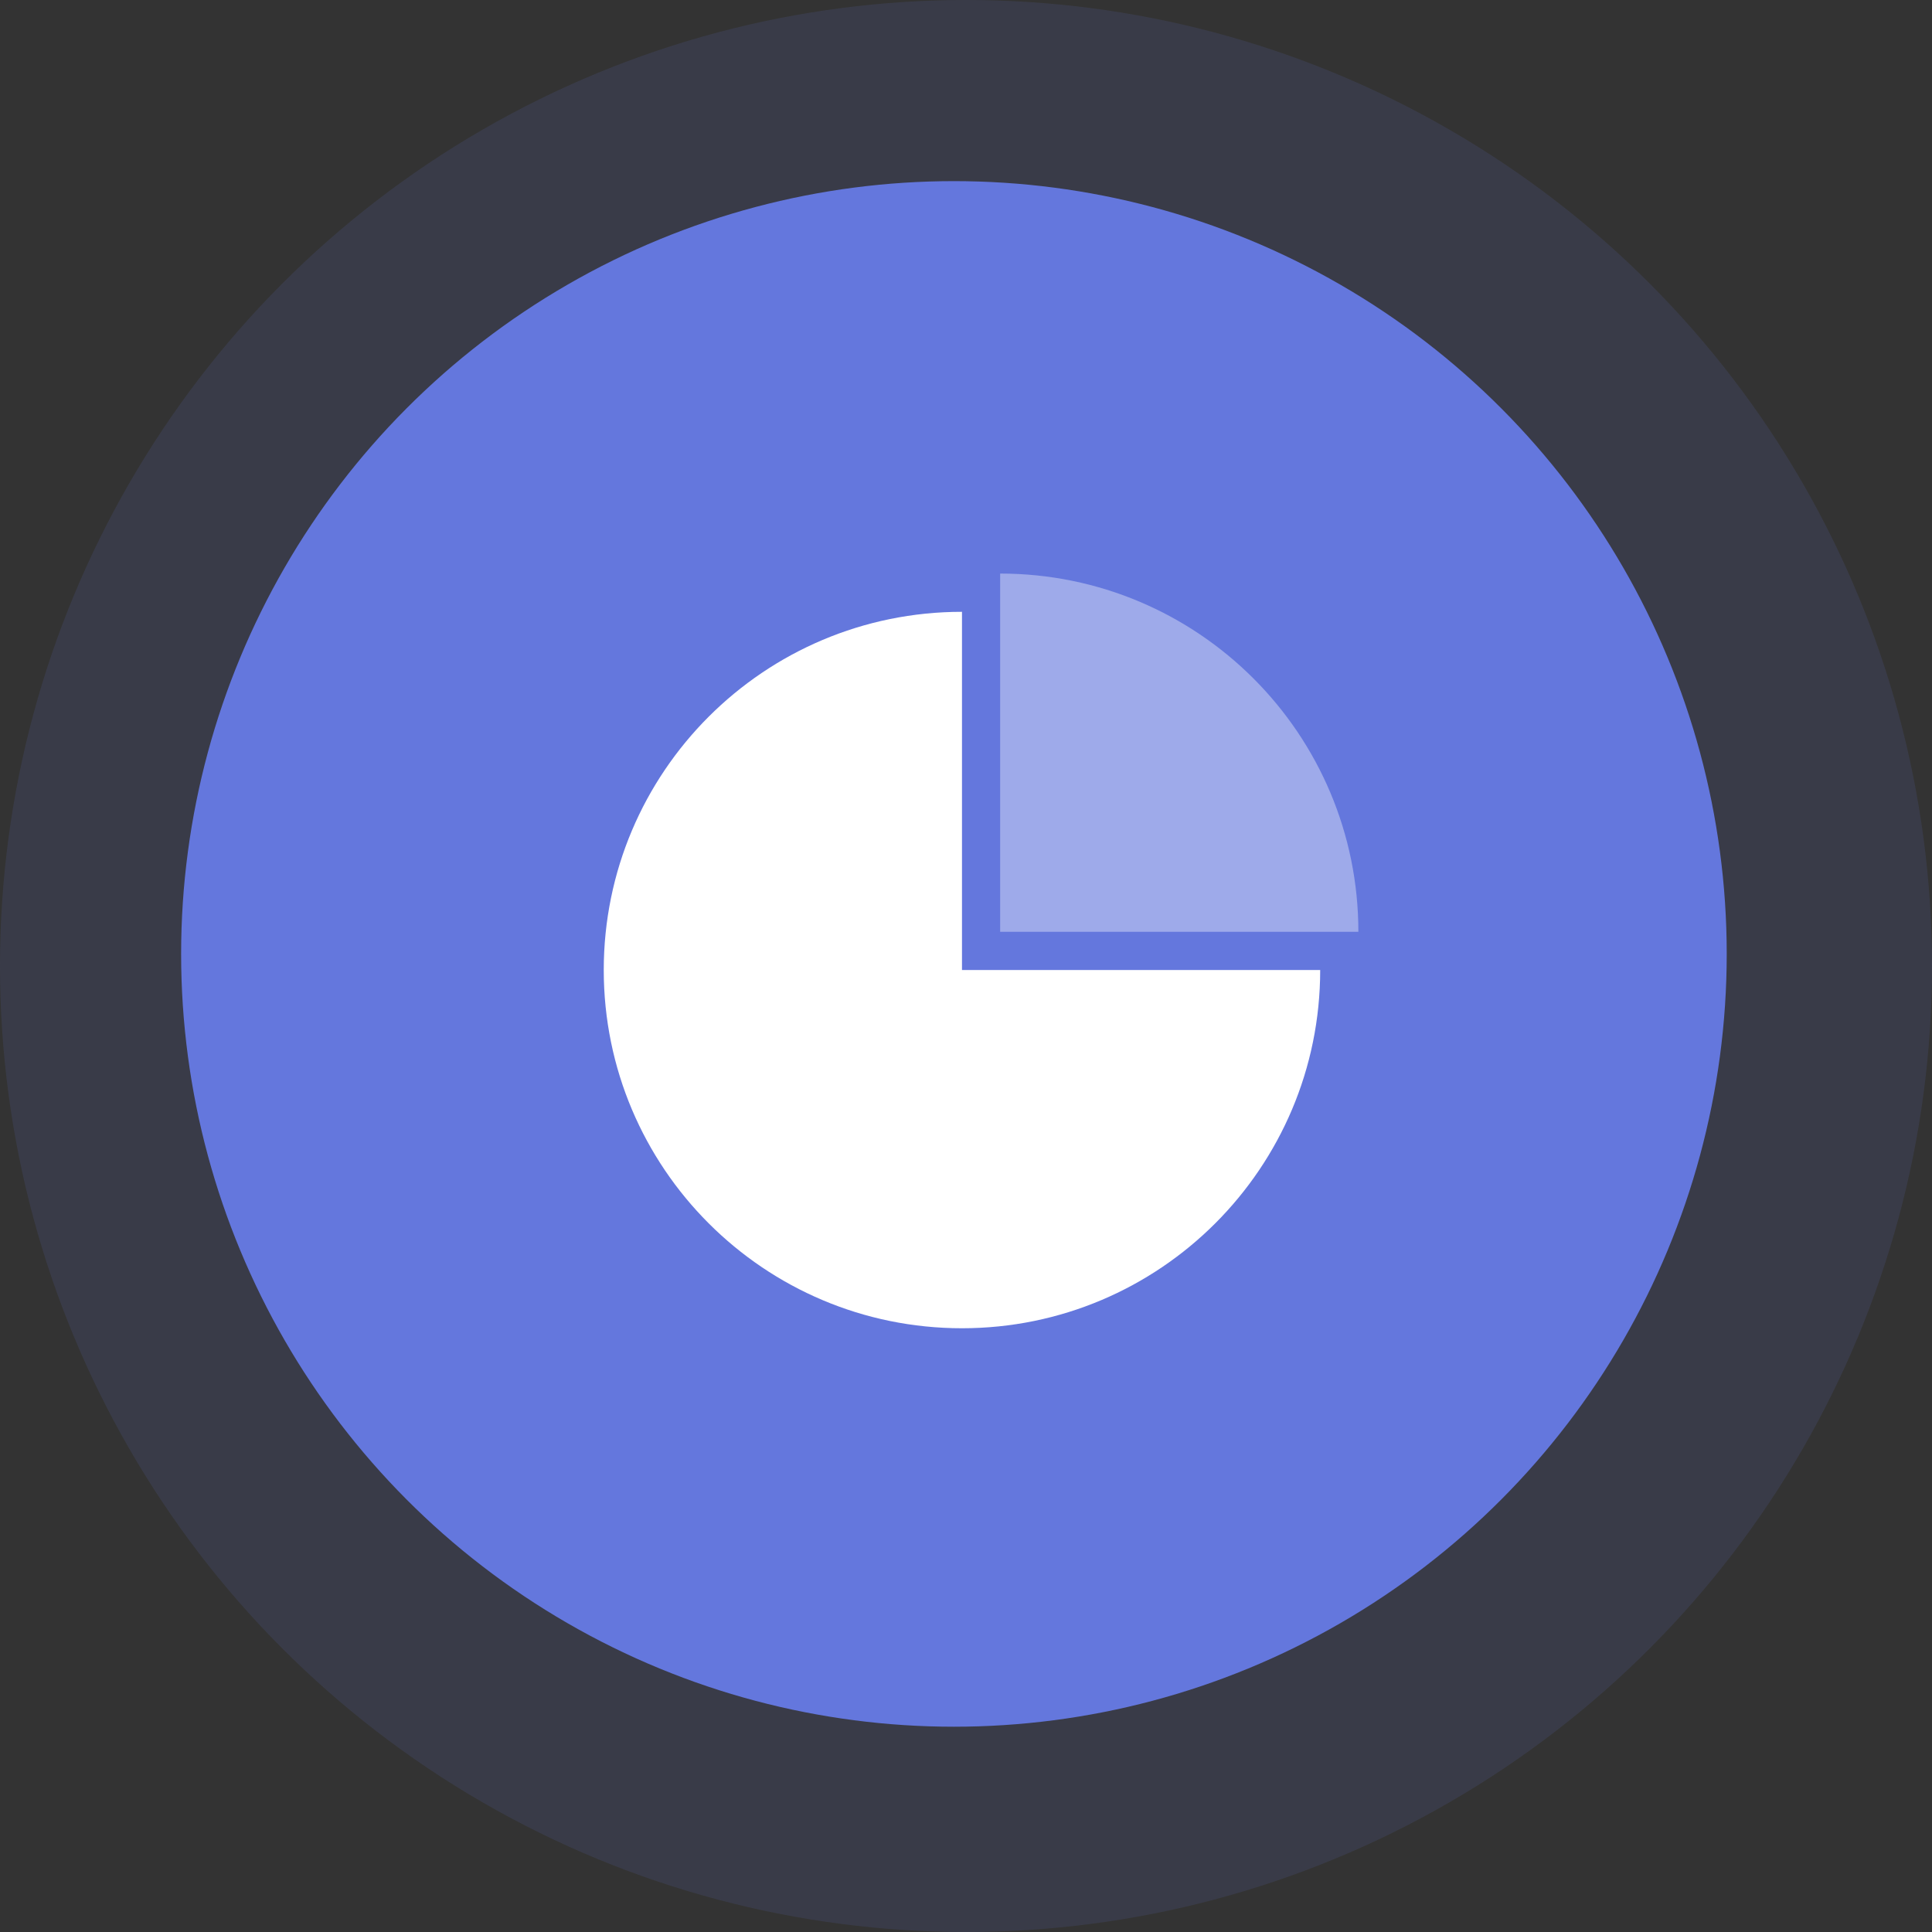 <?xml version="1.0" encoding="UTF-8"?>
<svg width="64px" height="64px" viewBox="0 0 64 64" version="1.1" xmlns="http://www.w3.org/2000/svg" xmlns:xlink="http://www.w3.org/1999/xlink">
    <rect x="0" y="0" width="64" height="64" fill="#333333" stroke="none"/>
    <title>编组 3</title>
    <g id="页面-1" stroke="none" stroke-width="1" fill="none" fill-rule="evenodd">
        <g id="行为轨迹-不在校人员" transform="translate(-1114, -233)">
            <g id="编组-3" transform="translate(1114, 233)">
                <circle id="椭圆形" fill="#6477DD" opacity="0.13" cx="32" cy="32" r="32"></circle>
                <circle id="椭圆形" fill="#6477DD" cx="31.6" cy="31.6" r="25.6"></circle>
                <g id="编组" transform="translate(20, 19)" fill="#FFFFFF" fill-rule="nonzero">
                    <path d="M11.867,1.267 C5.312,1.267 0,6.579 0,13.133 C0,19.686 5.312,25 11.867,25 C18.419,25 23.733,19.688 23.733,13.133 L11.867,13.133 L11.867,1.267 Z" id="路径"></path>
                    <path d="M13.131,0 L13.131,11.867 L24.998,11.867 C24.998,5.312 19.686,0 13.131,0 Z" id="路径" fill-opacity="0.372"></path>
                </g>
            </g>
        </g>
    </g>
</svg>